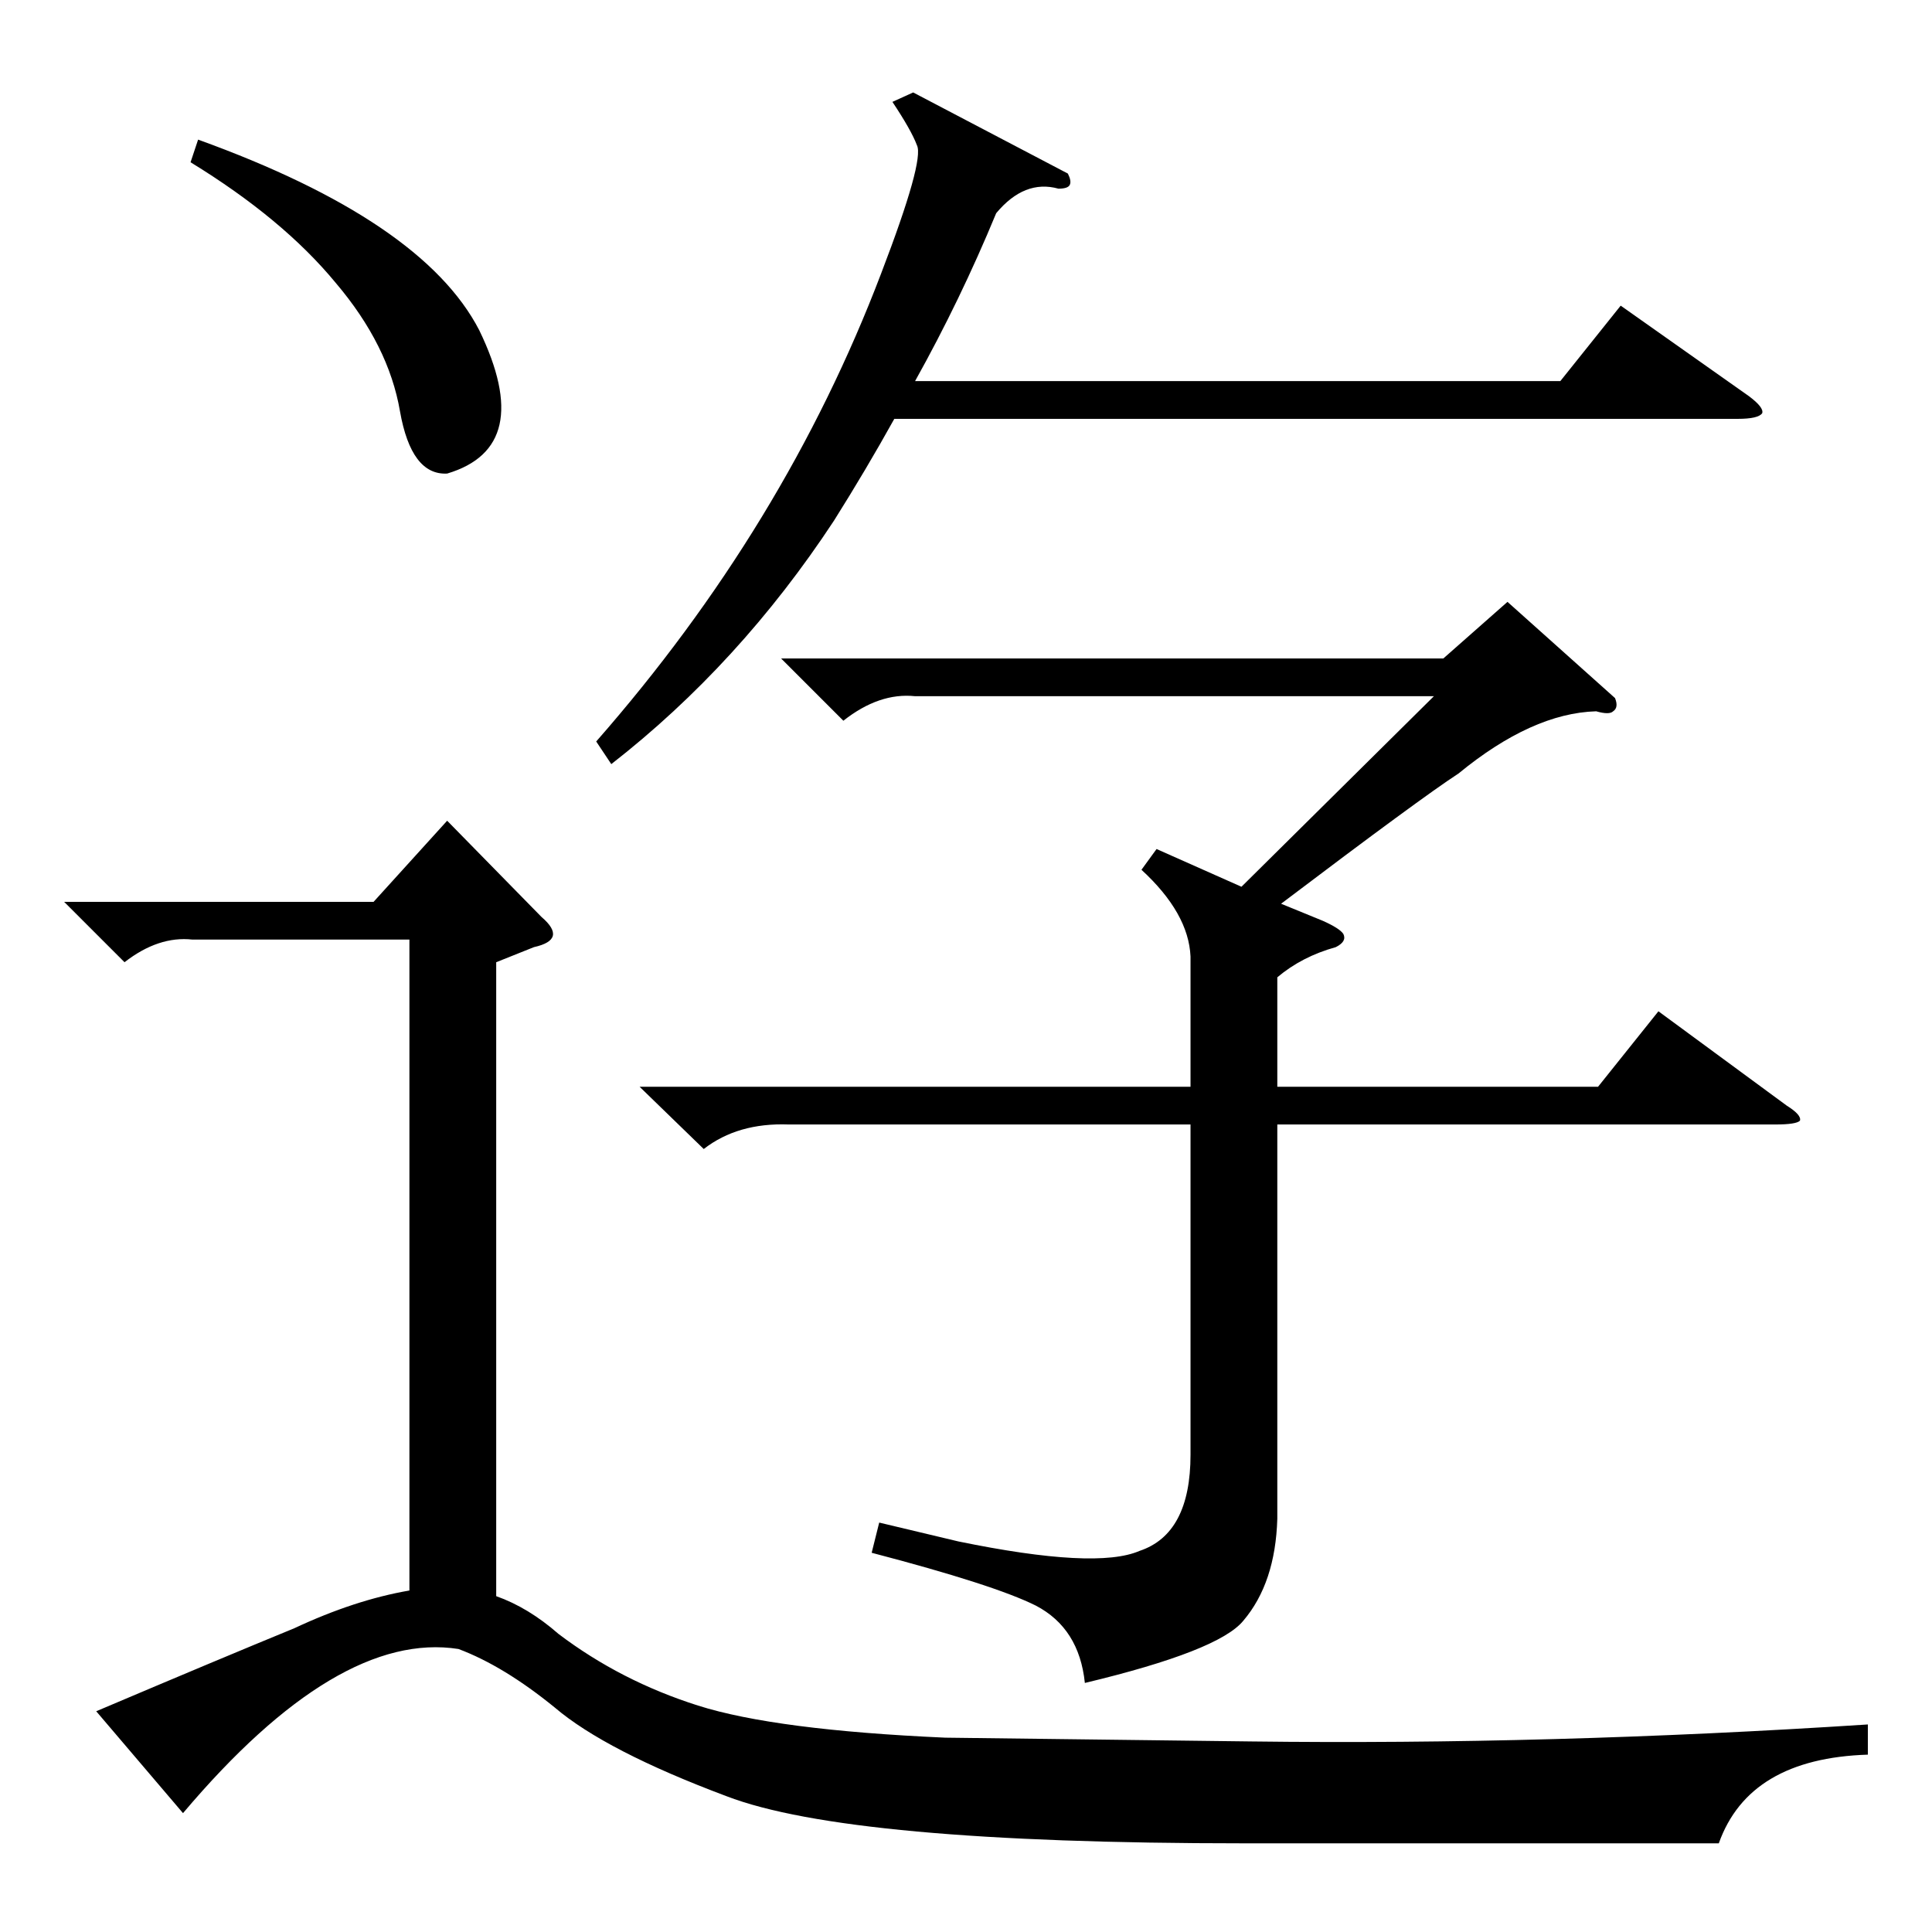 <?xml version="1.0" standalone="no"?>
<!DOCTYPE svg PUBLIC "-//W3C//DTD SVG 1.1//EN" "http://www.w3.org/Graphics/SVG/1.1/DTD/svg11.dtd" >
<svg xmlns="http://www.w3.org/2000/svg" xmlns:xlink="http://www.w3.org/1999/xlink" version="1.1" viewBox="0 -205 1024 1024">
  <g transform="matrix(1 0 0 -1 0 819)">
   <path fill="currentColor"
d="M97 63l-46 54q66 28 105 44q32 15 61 20v345h-115q-18 2 -36 -12l-32 32h164l39 43l50 -51q7 -6 6 -10t-10 -6l-20 -8v-336q17 -6 33 -20q33 -25 74 -38t131 -17l162 -2q158 -2 327 9v-16q-63 -2 -79 -47h-252q-209 0 -274 25q-64 24 -91 47q-27 22 -51 31
q-64 10 -146 -87zM856 654q2 -5 -1 -7q-2 -2 -9 0q-34 -1 -73 -33q-20 -13 -94 -69l22 -9q9 -4 11 -7q2 -4 -4 -7q-18 -5 -31 -16v-58h170l32 40l68 -50q8 -5 7 -8q-2 -2 -13 -2h-264v-209q-1 -34 -18 -54q-13 -16 -84 -33q-3 29 -26 41q-22 11 -87 28l4 16l42 -10
q73 -15 96 -5q27 9 27 51v175h-213q-27 1 -45 -13l-34 33h292v69q-1 23 -26 46l8 11l45 -20l102 101h-275q-19 2 -38 -13l-33 33h351l34 30zM566 932q2 -4 1 -6t-6 -2q-18 5 -33 -13q-19 -46 -43 -89h342l32 40l68 -48q8 -6 7 -9q-2 -3 -13 -3h-447q-15 -27 -32 -54
q-50 -76 -118 -129l-8 12q100 114 151 248q23 60 19 68q-3 8 -13 23l11 5zM101 938l4 12q119 -43 149 -101q30 -62 -17 -76q-19 -1 -25 33q-6 35 -34 68q-28 34 -77 64z" />
  </g>

</svg>
